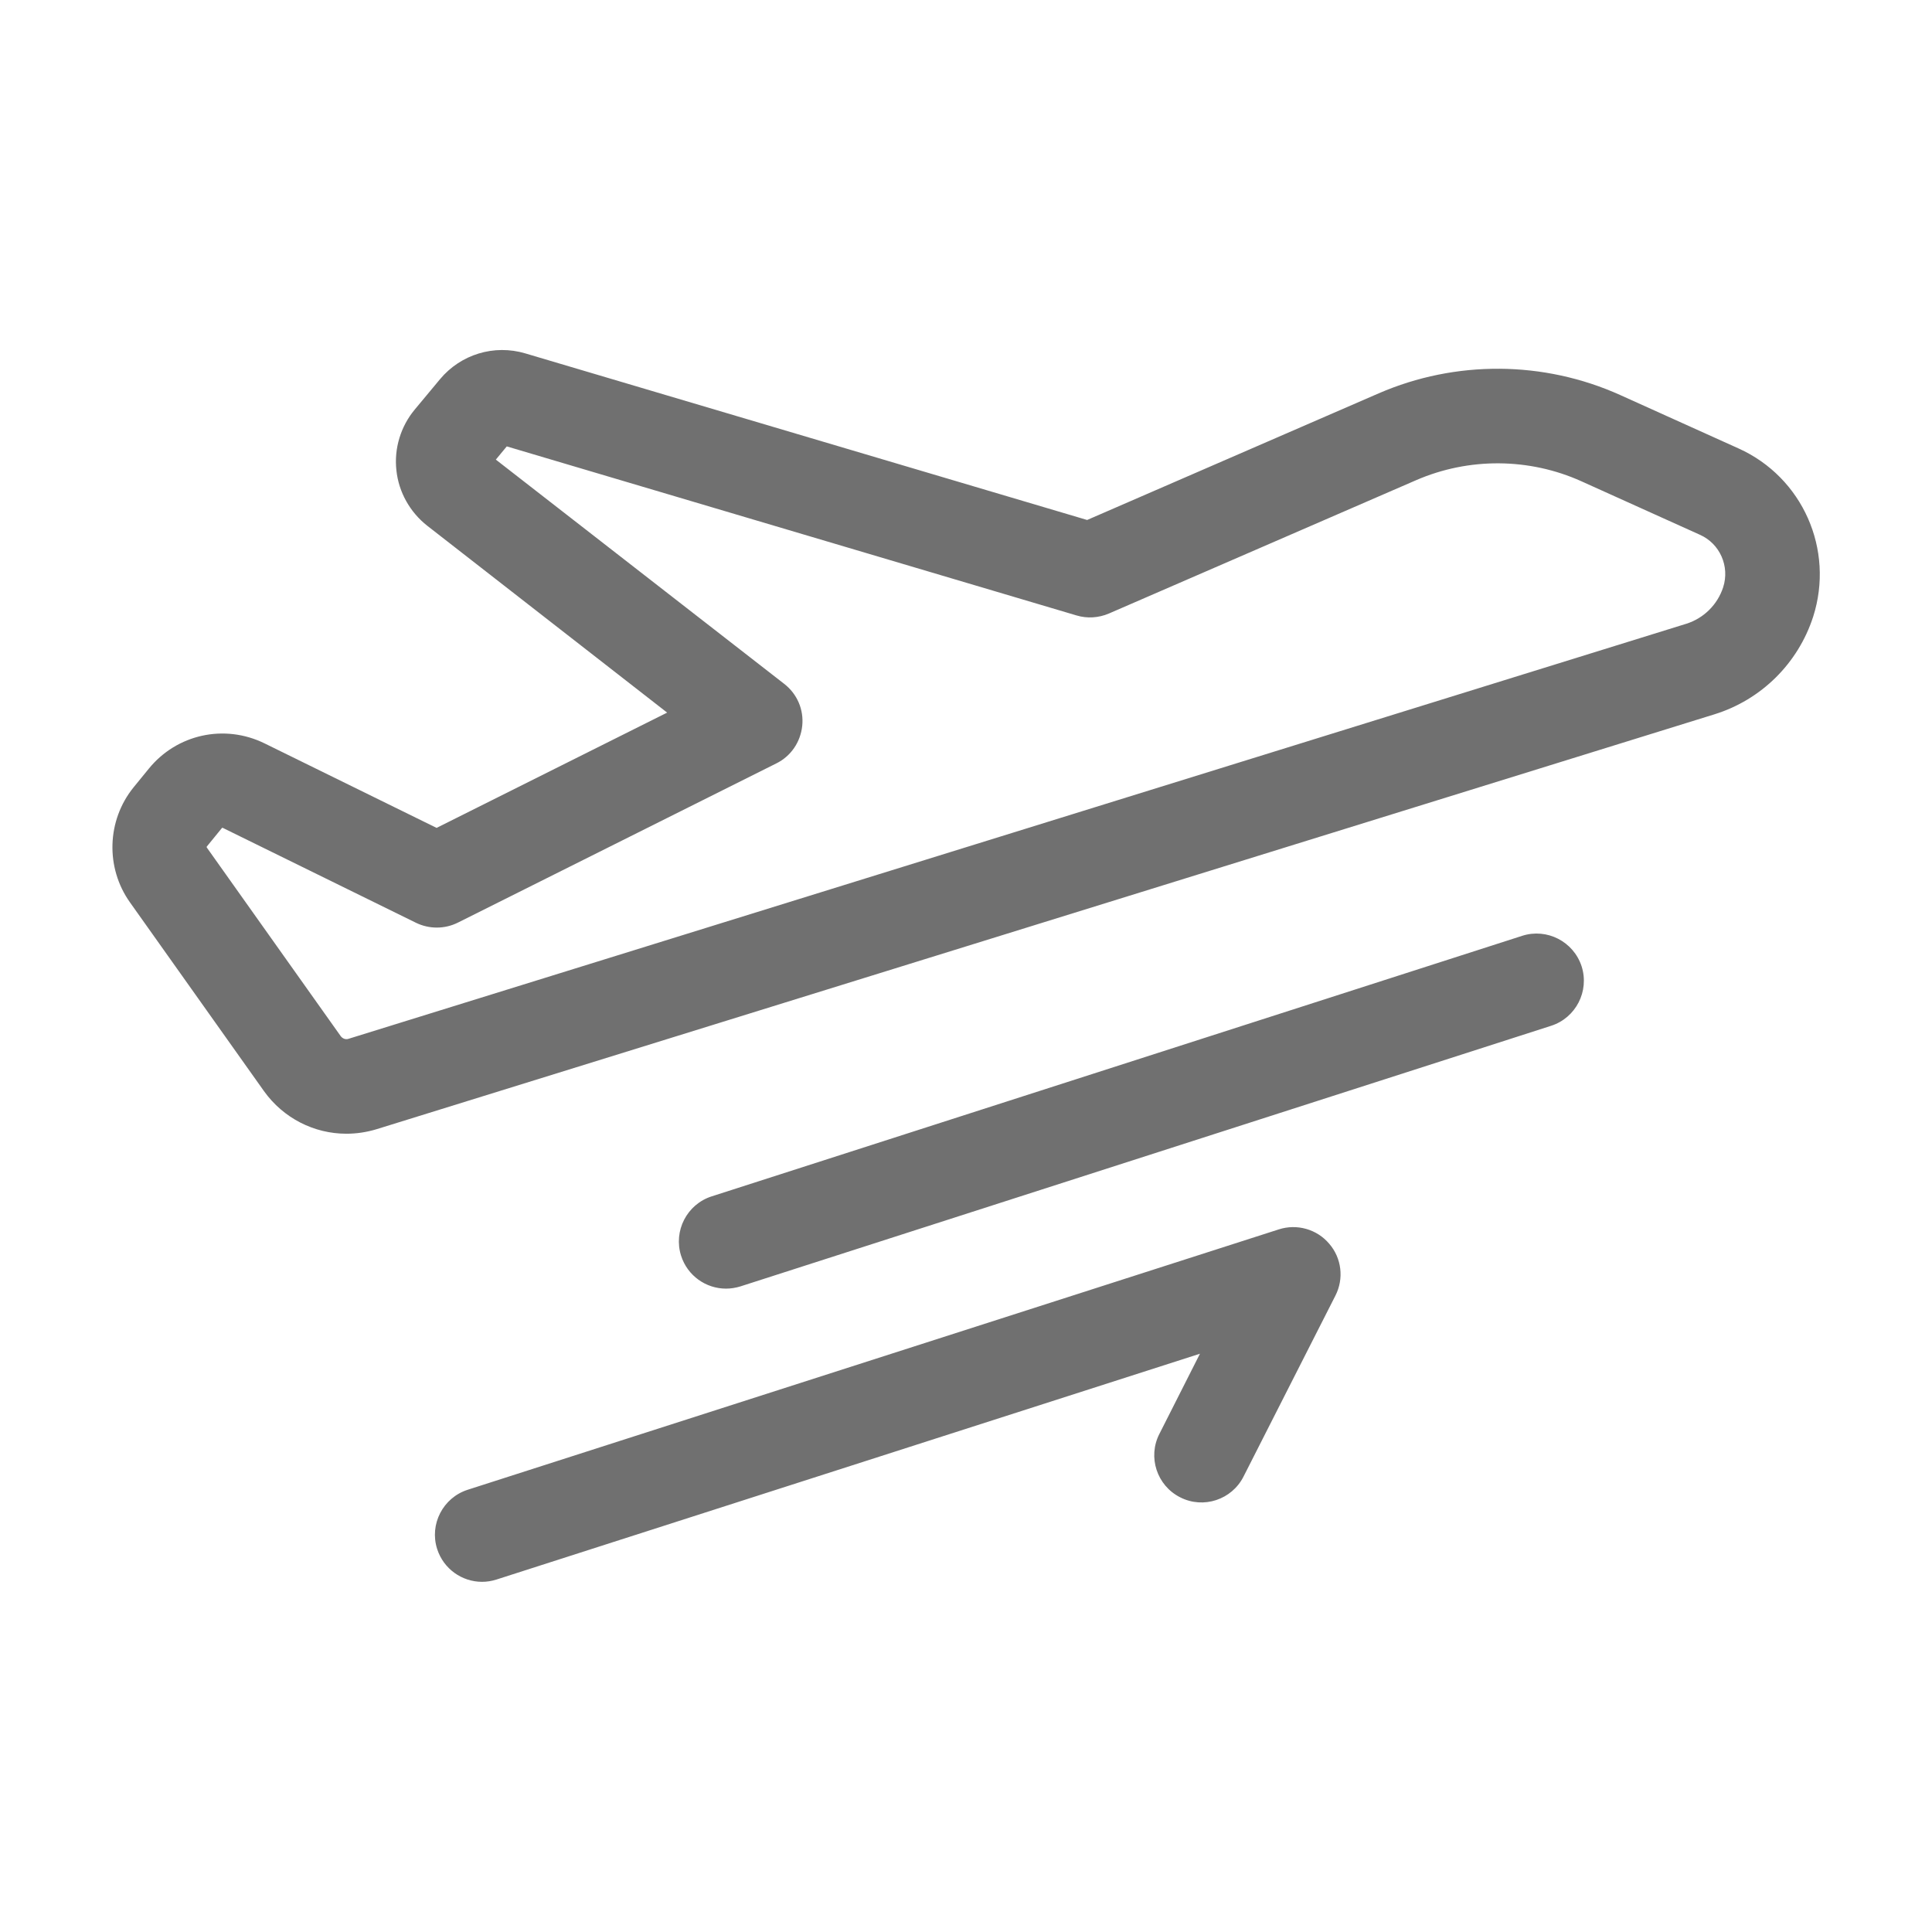 <?xml version="1.0" standalone="no"?><!DOCTYPE svg PUBLIC "-//W3C//DTD SVG 1.1//EN" "http://www.w3.org/Graphics/SVG/1.1/DTD/svg11.dtd"><svg t="1692846485521" class="icon" viewBox="0 0 1024 1024" version="1.1" xmlns="http://www.w3.org/2000/svg" p-id="129752" xmlns:xlink="http://www.w3.org/1999/xlink" width="200" height="200"><path d="M921.5 237.7l-62.7-28.3c-40.6-18.3-87.3-18.6-128.1-0.9l-154.5 67.1-297.8-88.3c-16.5-4.9-34.2 0.5-45.2 13.7l-13.4 16.1c-7.4 8.9-11 20.6-9.7 32.2 1.2 11.5 7.2 22.2 16.4 29.4l127.1 99-122.2 61.1-91.2-44.8c-21.2-10.4-46.5-4.9-61.4 13.5l-8 9.8c-14.2 17.5-15 42.6-1.9 61l71 100c10.3 14.4 26.6 22.6 43.7 22.6 5.3 0 10.7-0.8 16-2.4l709.1-219.9c24.8-7.7 44.3-27 52.3-51.7 11.4-35.6-5.6-73.9-39.5-89.2z m-8.2 73.6c-3 9.2-10.3 16.4-19.5 19.3l-709.1 220c-1.5 0.5-3.1-0.1-4.1-1.4l-71-100c-0.1-0.2-0.1-0.4 0-0.5l8-9.8c0.1-0.2 0.3-0.2 0.5-0.1l102.4 50.3c7 3.4 15.2 3.4 22.2-0.1l168.8-84.4c7.7-3.8 12.8-11.3 13.7-19.9s-2.7-16.9-9.5-22.2L262.8 243.6l5.8-7 302 89.6c5.6 1.7 11.7 1.3 17.1-1l162.9-70.7c27.9-12.1 59.9-11.9 87.6 0.6l62.7 28.3c10.7 4.7 16 16.8 12.4 27.9zM806.8 496L377.2 634.1c-13.1 4.2-20.4 18.3-16.2 31.5 3.4 10.6 13.2 17.4 23.8 17.4 2.5 0 5.1-0.4 7.7-1.2l429.6-138.1c13.1-4.2 20.4-18.3 16.2-31.5-4.3-13.2-18.4-20.4-31.5-16.2zM677.8 651.6l-429.9 138c-13.1 4.2-20.4 18.3-16.2 31.4 3.4 10.6 13.2 17.4 23.8 17.4 2.5 0 5.1-0.4 7.6-1.2L636 717.5 614.5 760c-6.3 12.3-1.3 27.4 11 33.6 12.3 6.3 27.4 1.3 33.6-11l48.7-95.9c4.6-9 3.3-19.9-3.3-27.5-6.5-7.7-17.1-10.7-26.7-7.6z" fill="#707070" p-id="129753"></path></svg>